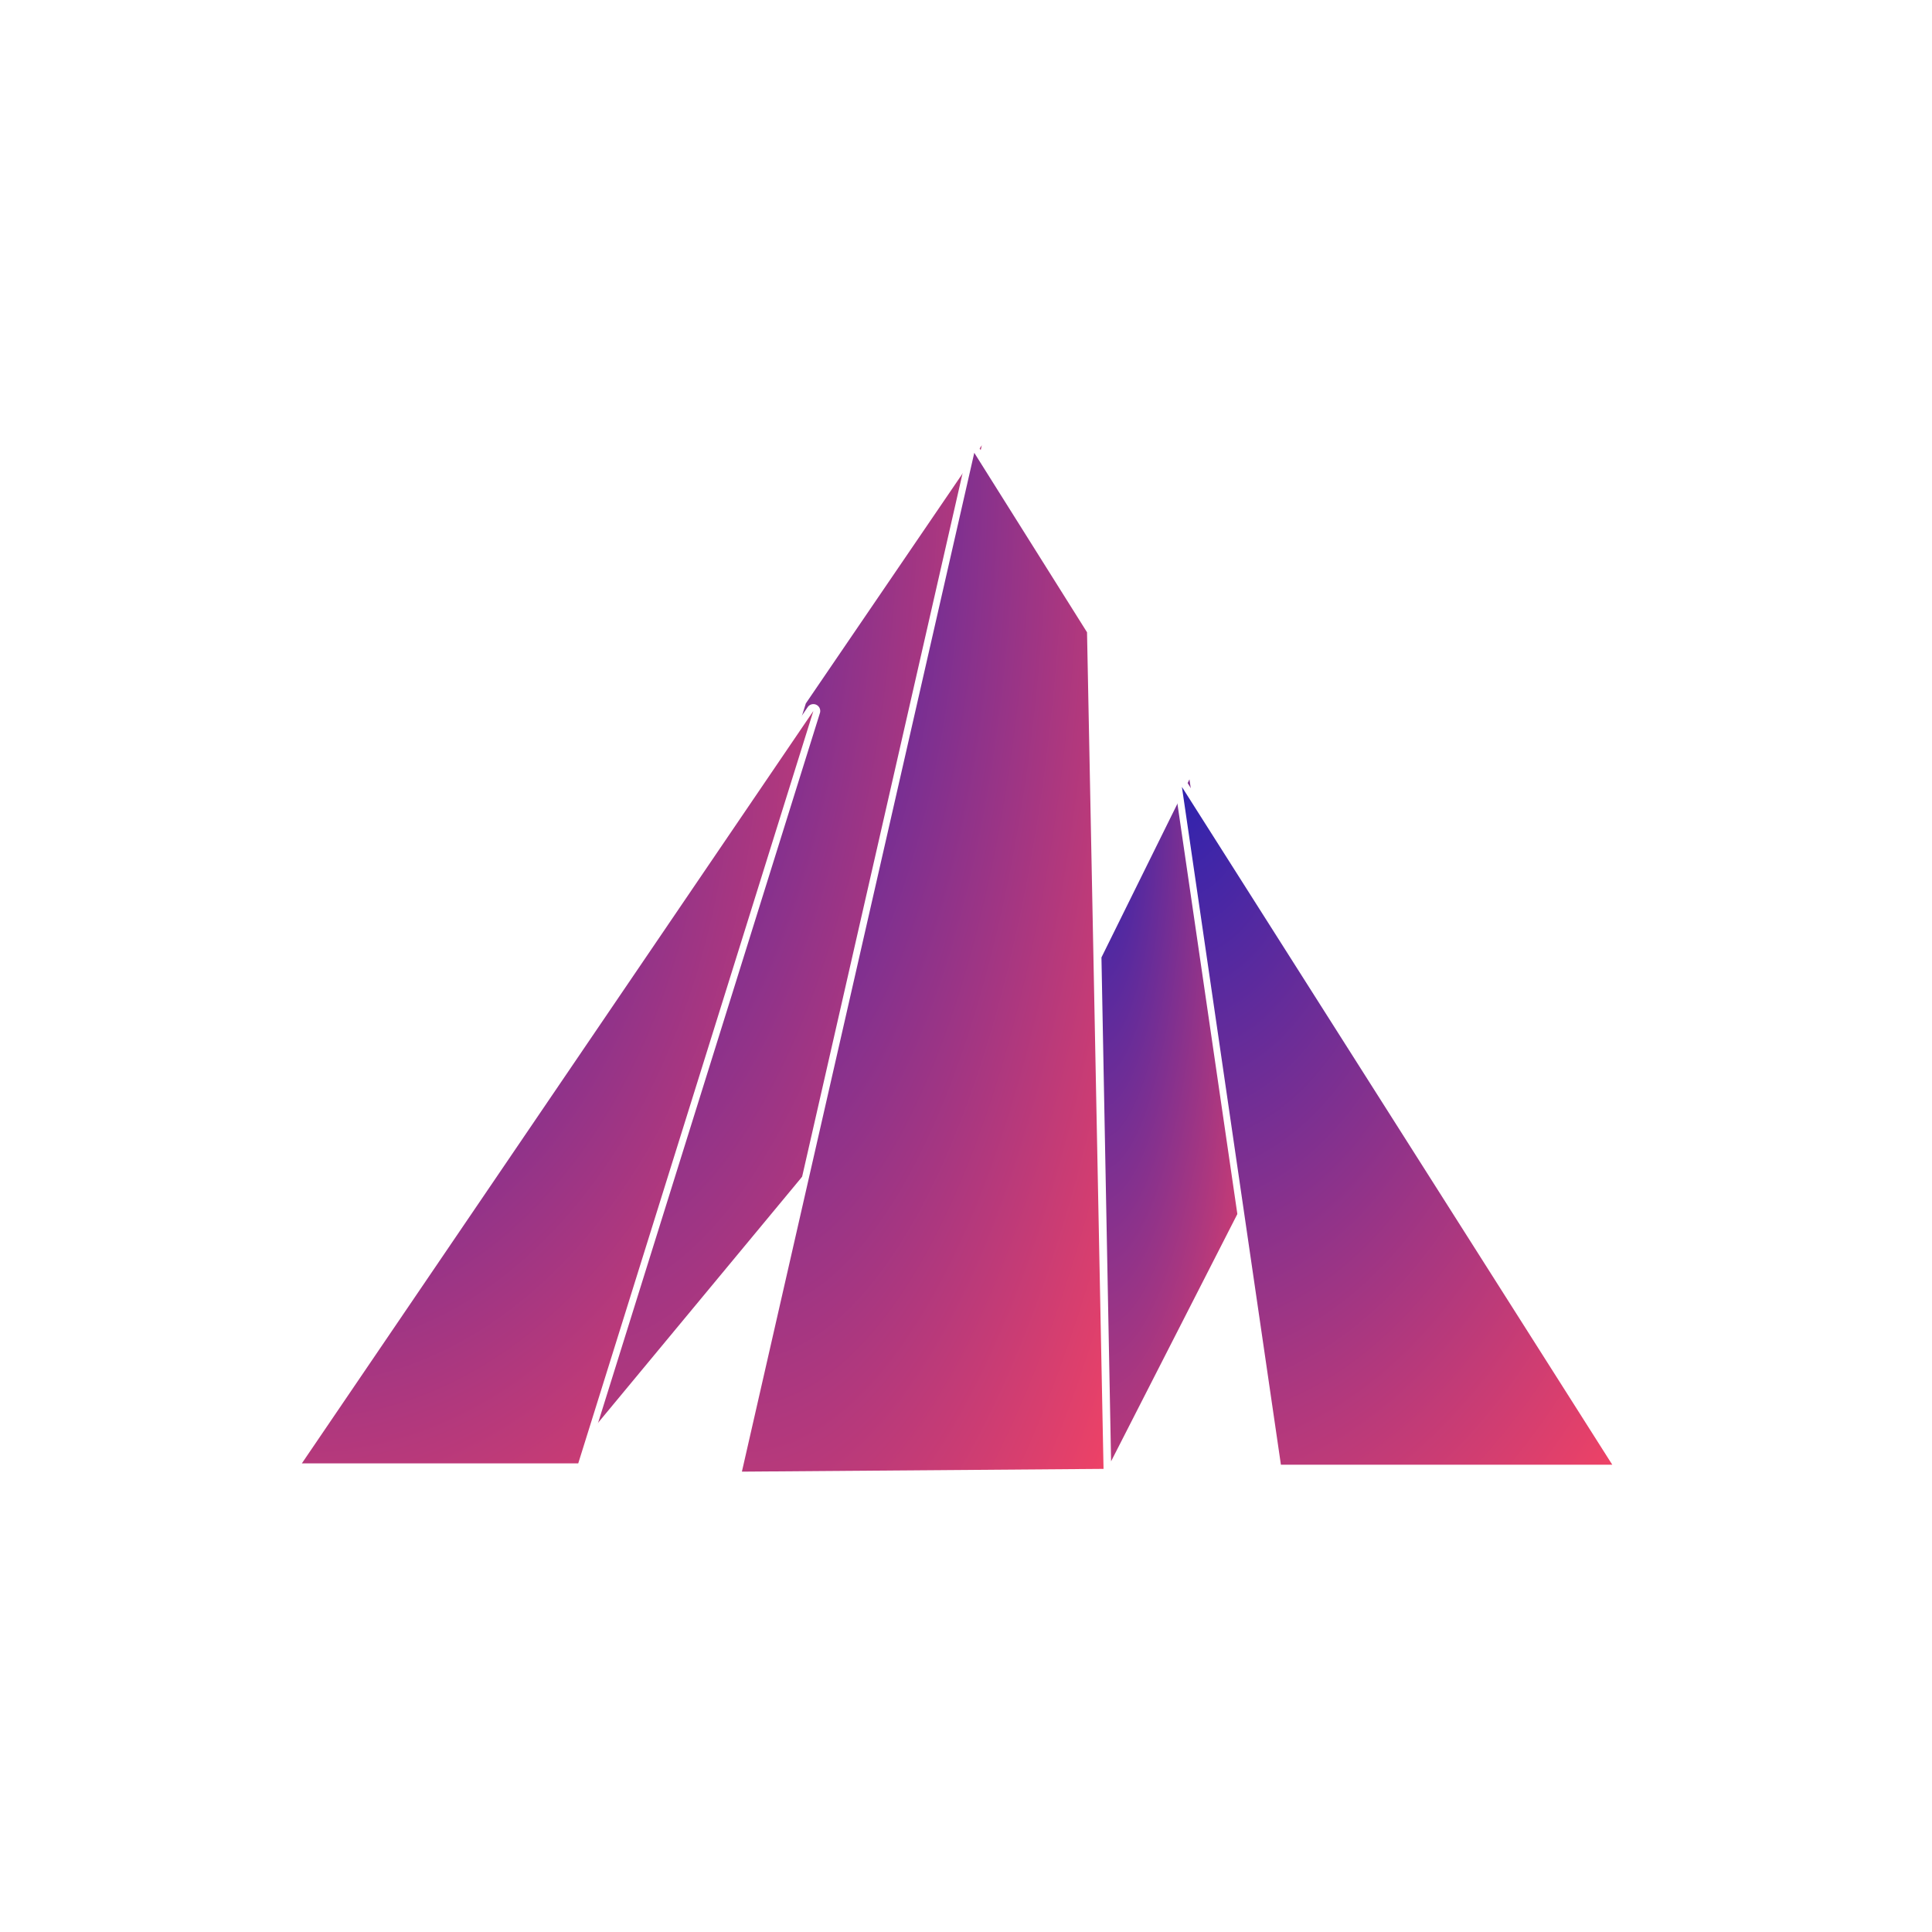 <?xml version="1.0" encoding="UTF-8" standalone="no"?>
<svg width="256px" height="256px" viewBox="0 0 256 256" version="1.1" xmlns="http://www.w3.org/2000/svg" xmlns:xlink="http://www.w3.org/1999/xlink" xmlns:sketch="http://www.bohemiancoding.com/sketch/ns">
    <!-- Generator: Sketch 3.3.3 (12072) - http://www.bohemiancoding.com/sketch -->
    <title>MUSE_logo_transp_v1</title>
    <desc>Created with Sketch.</desc>
    <defs>
        <radialGradient cx="0%" cy="0%" fx="0%" fy="0%" r="141.917%" id="radialGradient-1">
            <stop stop-color="#3023AE" offset="0%"></stop>
            <stop stop-color="#EE4266" offset="100%"></stop>
        </radialGradient>
        <path id="path-2" d="M36.621,133.902 L69.234,94.573 L91.097,0 L67.776,34.207 L36.621,133.902 Z"></path>
        <filter x="-50%" y="-50%" width="200%" height="200%" filterUnits="objectBoundingBox" id="filter-3">
            <feOffset dx="1" dy="1" in="SourceAlpha" result="shadowOffsetOuter1"></feOffset>
            <feGaussianBlur stdDeviation="0.5" in="shadowOffsetOuter1" result="shadowBlurOuter1"></feGaussianBlur>
            <feColorMatrix values="0 0 0 0 0   0 0 0 0 0   0 0 0 0 0  0 0 0 0.202 0" in="shadowBlurOuter1" type="matrix" result="shadowMatrixOuter1"></feColorMatrix>
            <feMerge>
                <feMergeNode in="shadowMatrixOuter1"></feMergeNode>
                <feMergeNode in="SourceGraphic"></feMergeNode>
            </feMerge>
        </filter>
        <path id="path-4" d="M0,133.902 L36.621,133.902 L67.776,34.207 L0,133.902 Z"></path>
        <path id="path-5" d="M108.224,134.634 L126.625,98.598 L118.609,44.268 L106.948,67.866 L108.224,134.634 Z"></path>
        <filter x="-50%" y="-50%" width="200%" height="200%" filterUnits="objectBoundingBox" id="filter-6">
            <feOffset dx="-1" dy="1" in="SourceAlpha" result="shadowOffsetOuter1"></feOffset>
            <feGaussianBlur stdDeviation="1.5" in="shadowOffsetOuter1" result="shadowBlurOuter1"></feGaussianBlur>
            <feColorMatrix values="0 0 0 0 0   0 0 0 0 0   0 0 0 0 0  0 0 0 0.35 0" in="shadowBlurOuter1" type="matrix" result="shadowMatrixOuter1"></feColorMatrix>
            <feMerge>
                <feMergeNode in="shadowMatrixOuter1"></feMergeNode>
                <feMergeNode in="SourceGraphic"></feMergeNode>
            </feMerge>
        </filter>
        <path id="path-7" d="M91.097,0 L106.037,23.78 L108.224,134.634 L60.306,135 L91.097,0 Z"></path>
        <filter x="-50%" y="-50%" width="200%" height="200%" filterUnits="objectBoundingBox" id="filter-8">
            <feOffset dx="-1" dy="1" in="SourceAlpha" result="shadowOffsetOuter1"></feOffset>
            <feGaussianBlur stdDeviation="0.5" in="shadowOffsetOuter1" result="shadowBlurOuter1"></feGaussianBlur>
            <feColorMatrix values="0 0 0 0 0   0 0 0 0 0   0 0 0 0 0  0 0 0 0.35 0" in="shadowBlurOuter1" type="matrix" result="shadowMatrixOuter1"></feColorMatrix>
            <feMerge>
                <feMergeNode in="shadowMatrixOuter1"></feMergeNode>
                <feMergeNode in="SourceGraphic"></feMergeNode>
            </feMerge>
        </filter>
        <path id="path-9" d="M131.727,134.085 L175.636,134.085 L118.609,44.268 L131.727,134.085 Z"></path>
    </defs>
    <g id="Page-1" stroke="none" stroke-width="1" fill="none" fill-rule="evenodd" sketch:type="MSPage">
        <g id="MUSE_logo_transp_v1" sketch:type="MSArtboardGroup">
            <g id="Group-Copy-2" sketch:type="MSLayerGroup" transform="translate(39, 59)">
                <g id="Path-19">
                    <use stroke="#FFFFFF" stroke-width="1.82" stroke-linecap="round" stroke-linejoin="round" fill="#FFFFFF" sketch:type="MSShapeGroup" xlink:href="#path-2"></use>
                    <use stroke="none" fill="url(#radialGradient-1)" xlink:href="#path-2"></use>
                </g>
                <g id="Path-18" filter="url(#filter-3)">
                    <use stroke="#FFFFFF" stroke-width="1.82" stroke-linecap="round" stroke-linejoin="round" fill="#FFFFFF" sketch:type="MSShapeGroup" xlink:href="#path-4"></use>
                    <use stroke="none" fill="url(#radialGradient-1)" xlink:href="#path-4"></use>
                </g>
                <g id="Path-21">
                    <use stroke="#FFFFFF" stroke-width="1.82" stroke-linecap="round" stroke-linejoin="round" fill="#FFFFFF" sketch:type="MSShapeGroup" xlink:href="#path-5"></use>
                    <use stroke="none" fill="url(#radialGradient-1)" xlink:href="#path-5"></use>
                </g>
                <g id="Path-20" filter="url(#filter-6)">
                    <use stroke="#FFFFFF" stroke-width="1.82" stroke-linecap="round" stroke-linejoin="round" fill="#FFFFFF" sketch:type="MSShapeGroup" xlink:href="#path-7"></use>
                    <use stroke="none" fill="url(#radialGradient-1)" xlink:href="#path-7"></use>
                </g>
                <g id="Path-22" filter="url(#filter-8)">
                    <use stroke="#FFFFFF" stroke-width="1.82" stroke-linecap="round" stroke-linejoin="round" fill="#FFFFFF" sketch:type="MSShapeGroup" xlink:href="#path-9"></use>
                    <use stroke="none" fill="url(#radialGradient-1)" xlink:href="#path-9"></use>
                </g>
            </g>
        </g>
    </g>
</svg>